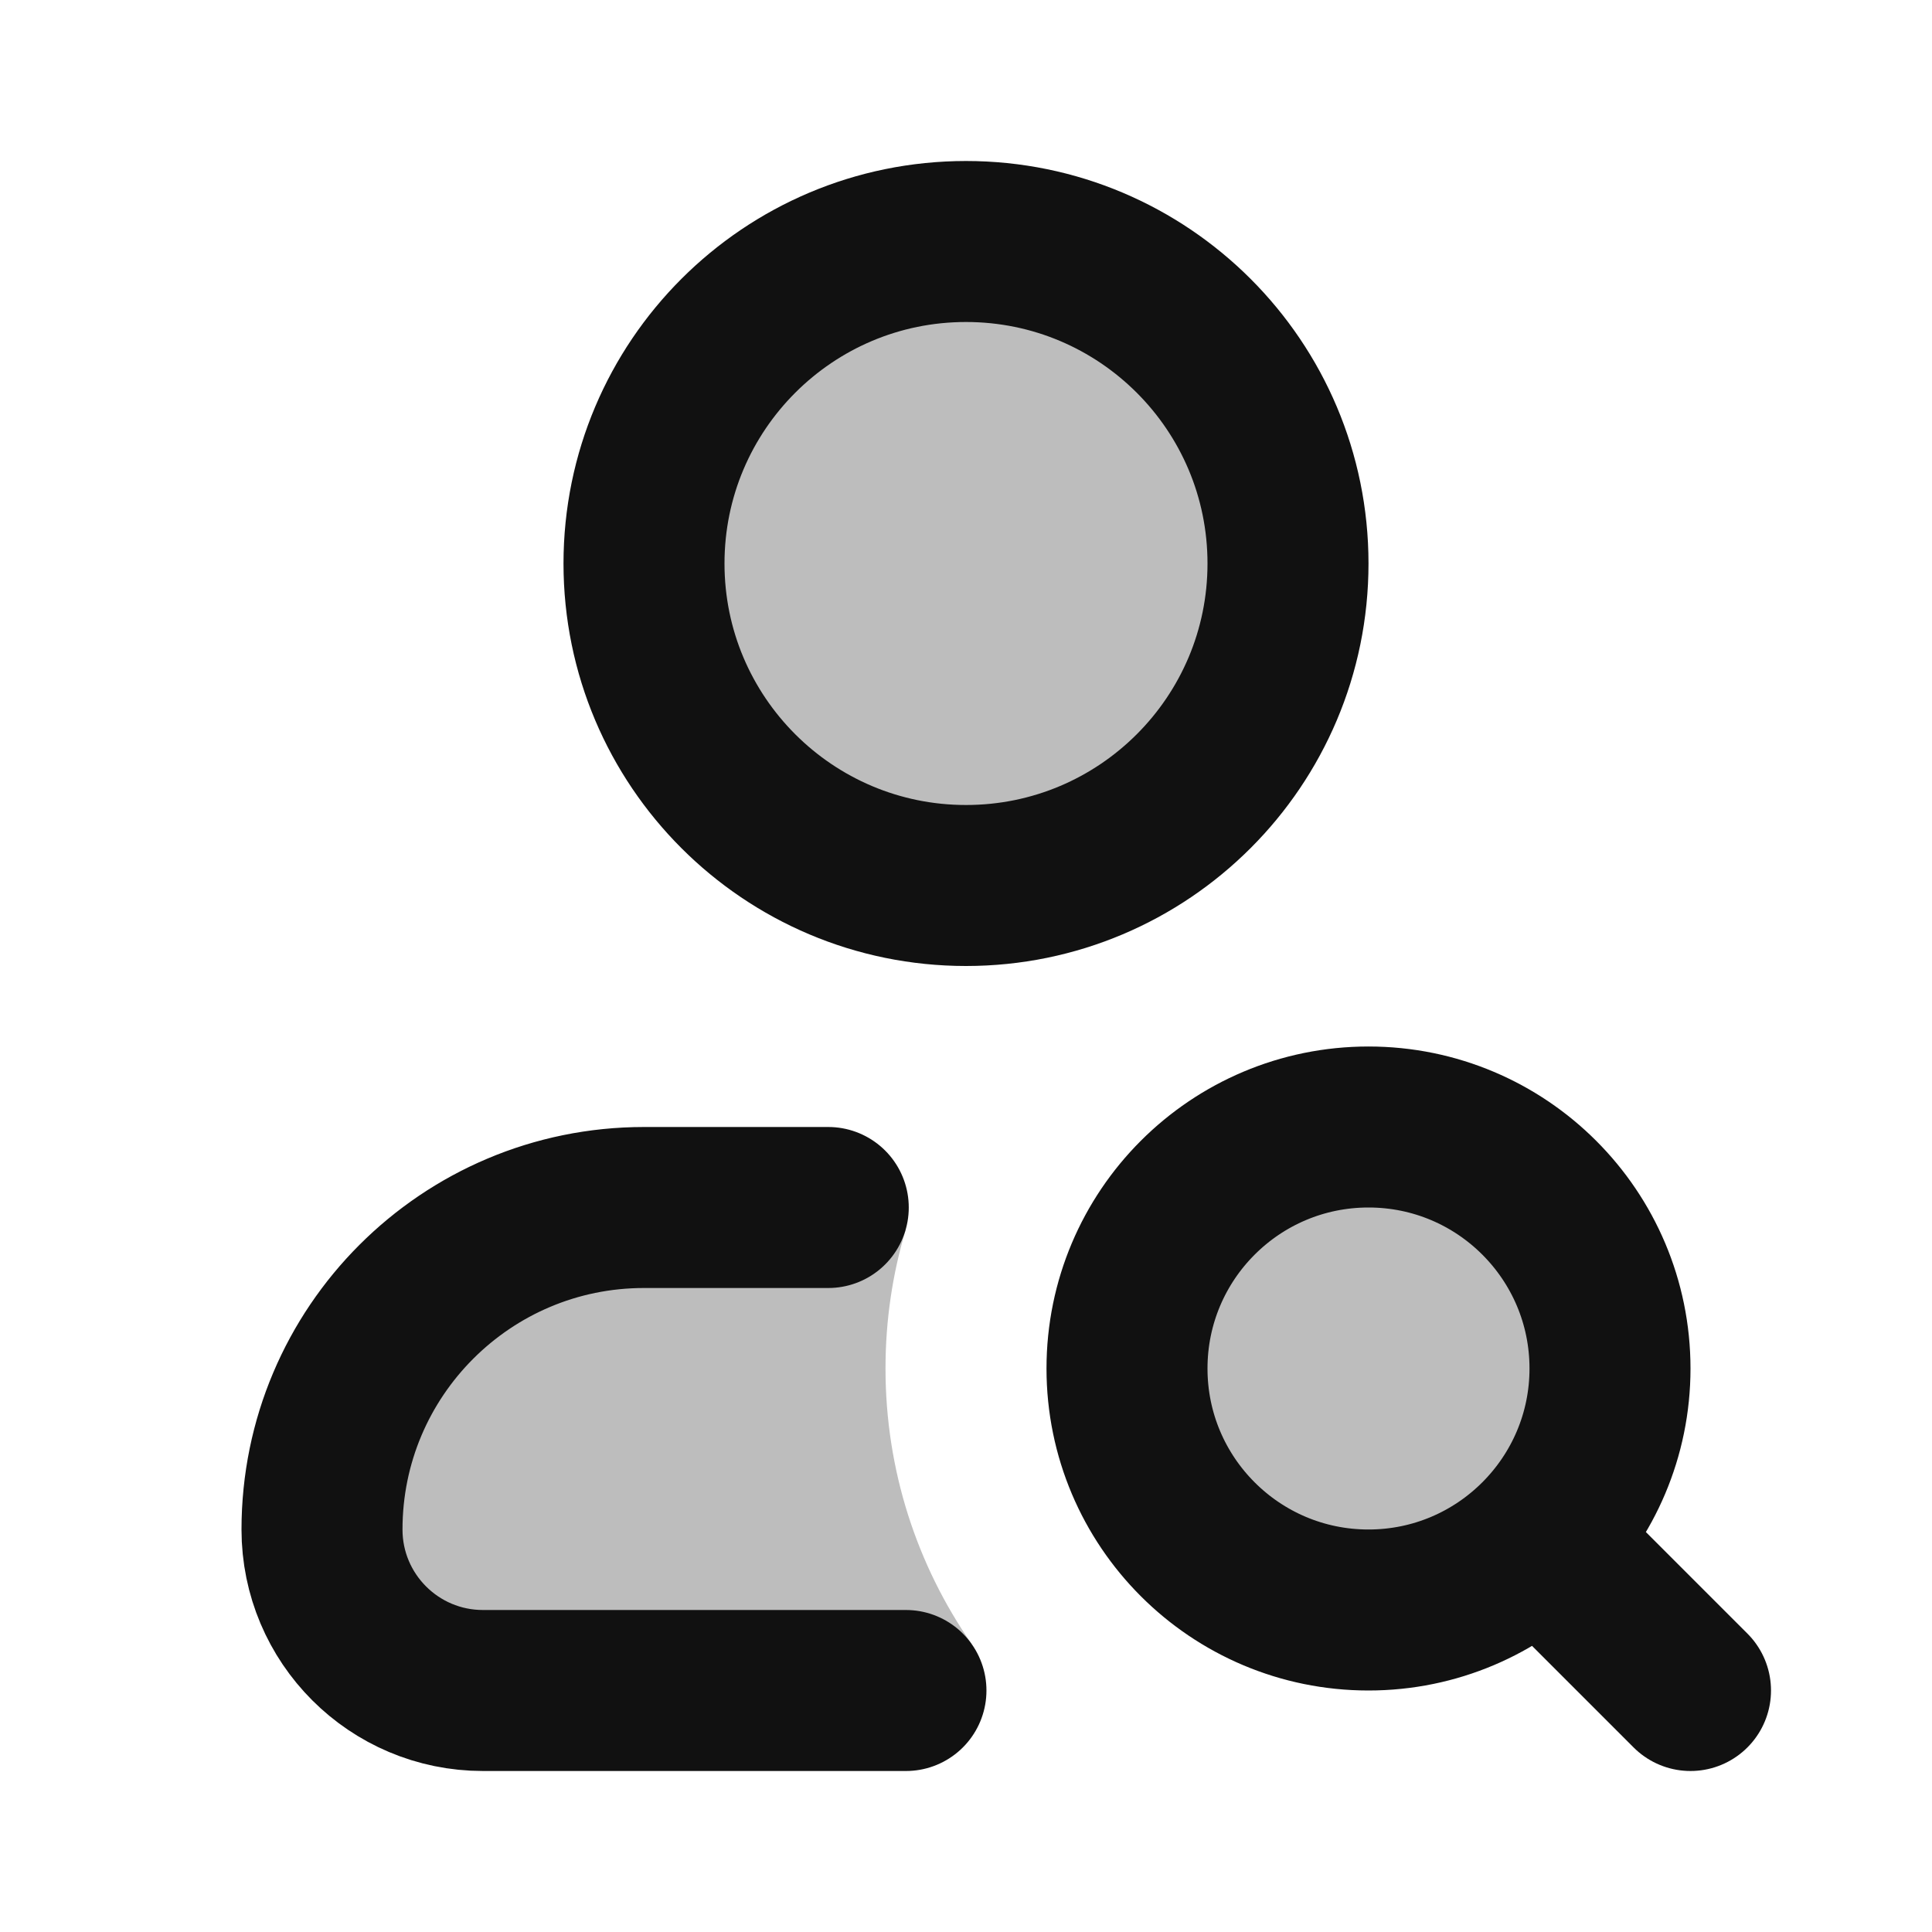 <svg width="24" height="24" viewBox="0 0 24 24" fill="none" xmlns="http://www.w3.org/2000/svg">
<g opacity="0.28">
<path d="M12 11C14.209 11 16 9.209 16 7C16 4.791 14.209 3 12 3C9.791 3 8 4.791 8 7C8 9.209 9.791 11 12 11Z" fill="#111111"/>
<path d="M4 19C4 16.791 5.791 15 8 15H11.25V15.281C11.087 15.825 11 16.402 11 17C11 18.269 11.394 19.446 12.066 20.416V21H6C4.895 21 4 20.105 4 19Z" fill="#111111"/>
<path d="M19.121 19.121C19.664 18.578 20 17.828 20 17C20 15.343 18.657 14 17 14C15.343 14 14 15.343 14 17C14 18.657 15.343 20 17 20C17.828 20 18.578 19.664 19.121 19.121Z" fill="#111111"/>
</g>
<path d="M11.254 21H6C4.895 21 4 20.105 4 19C4 16.791 5.791 15 8 15H10.289M21 21L19.121 19.121M19.121 19.121C19.664 18.578 20 17.828 20 17C20 15.343 18.657 14 17 14C15.343 14 14 15.343 14 17C14 18.657 15.343 20 17 20C17.828 20 18.578 19.664 19.121 19.121ZM16 7C16 9.209 14.209 11 12 11C9.791 11 8 9.209 8 7C8 4.791 9.791 3 12 3C14.209 3 16 4.791 16 7Z" stroke="#111111" stroke-width="2" stroke-linecap="round" stroke-linejoin="round"/>
</svg>
